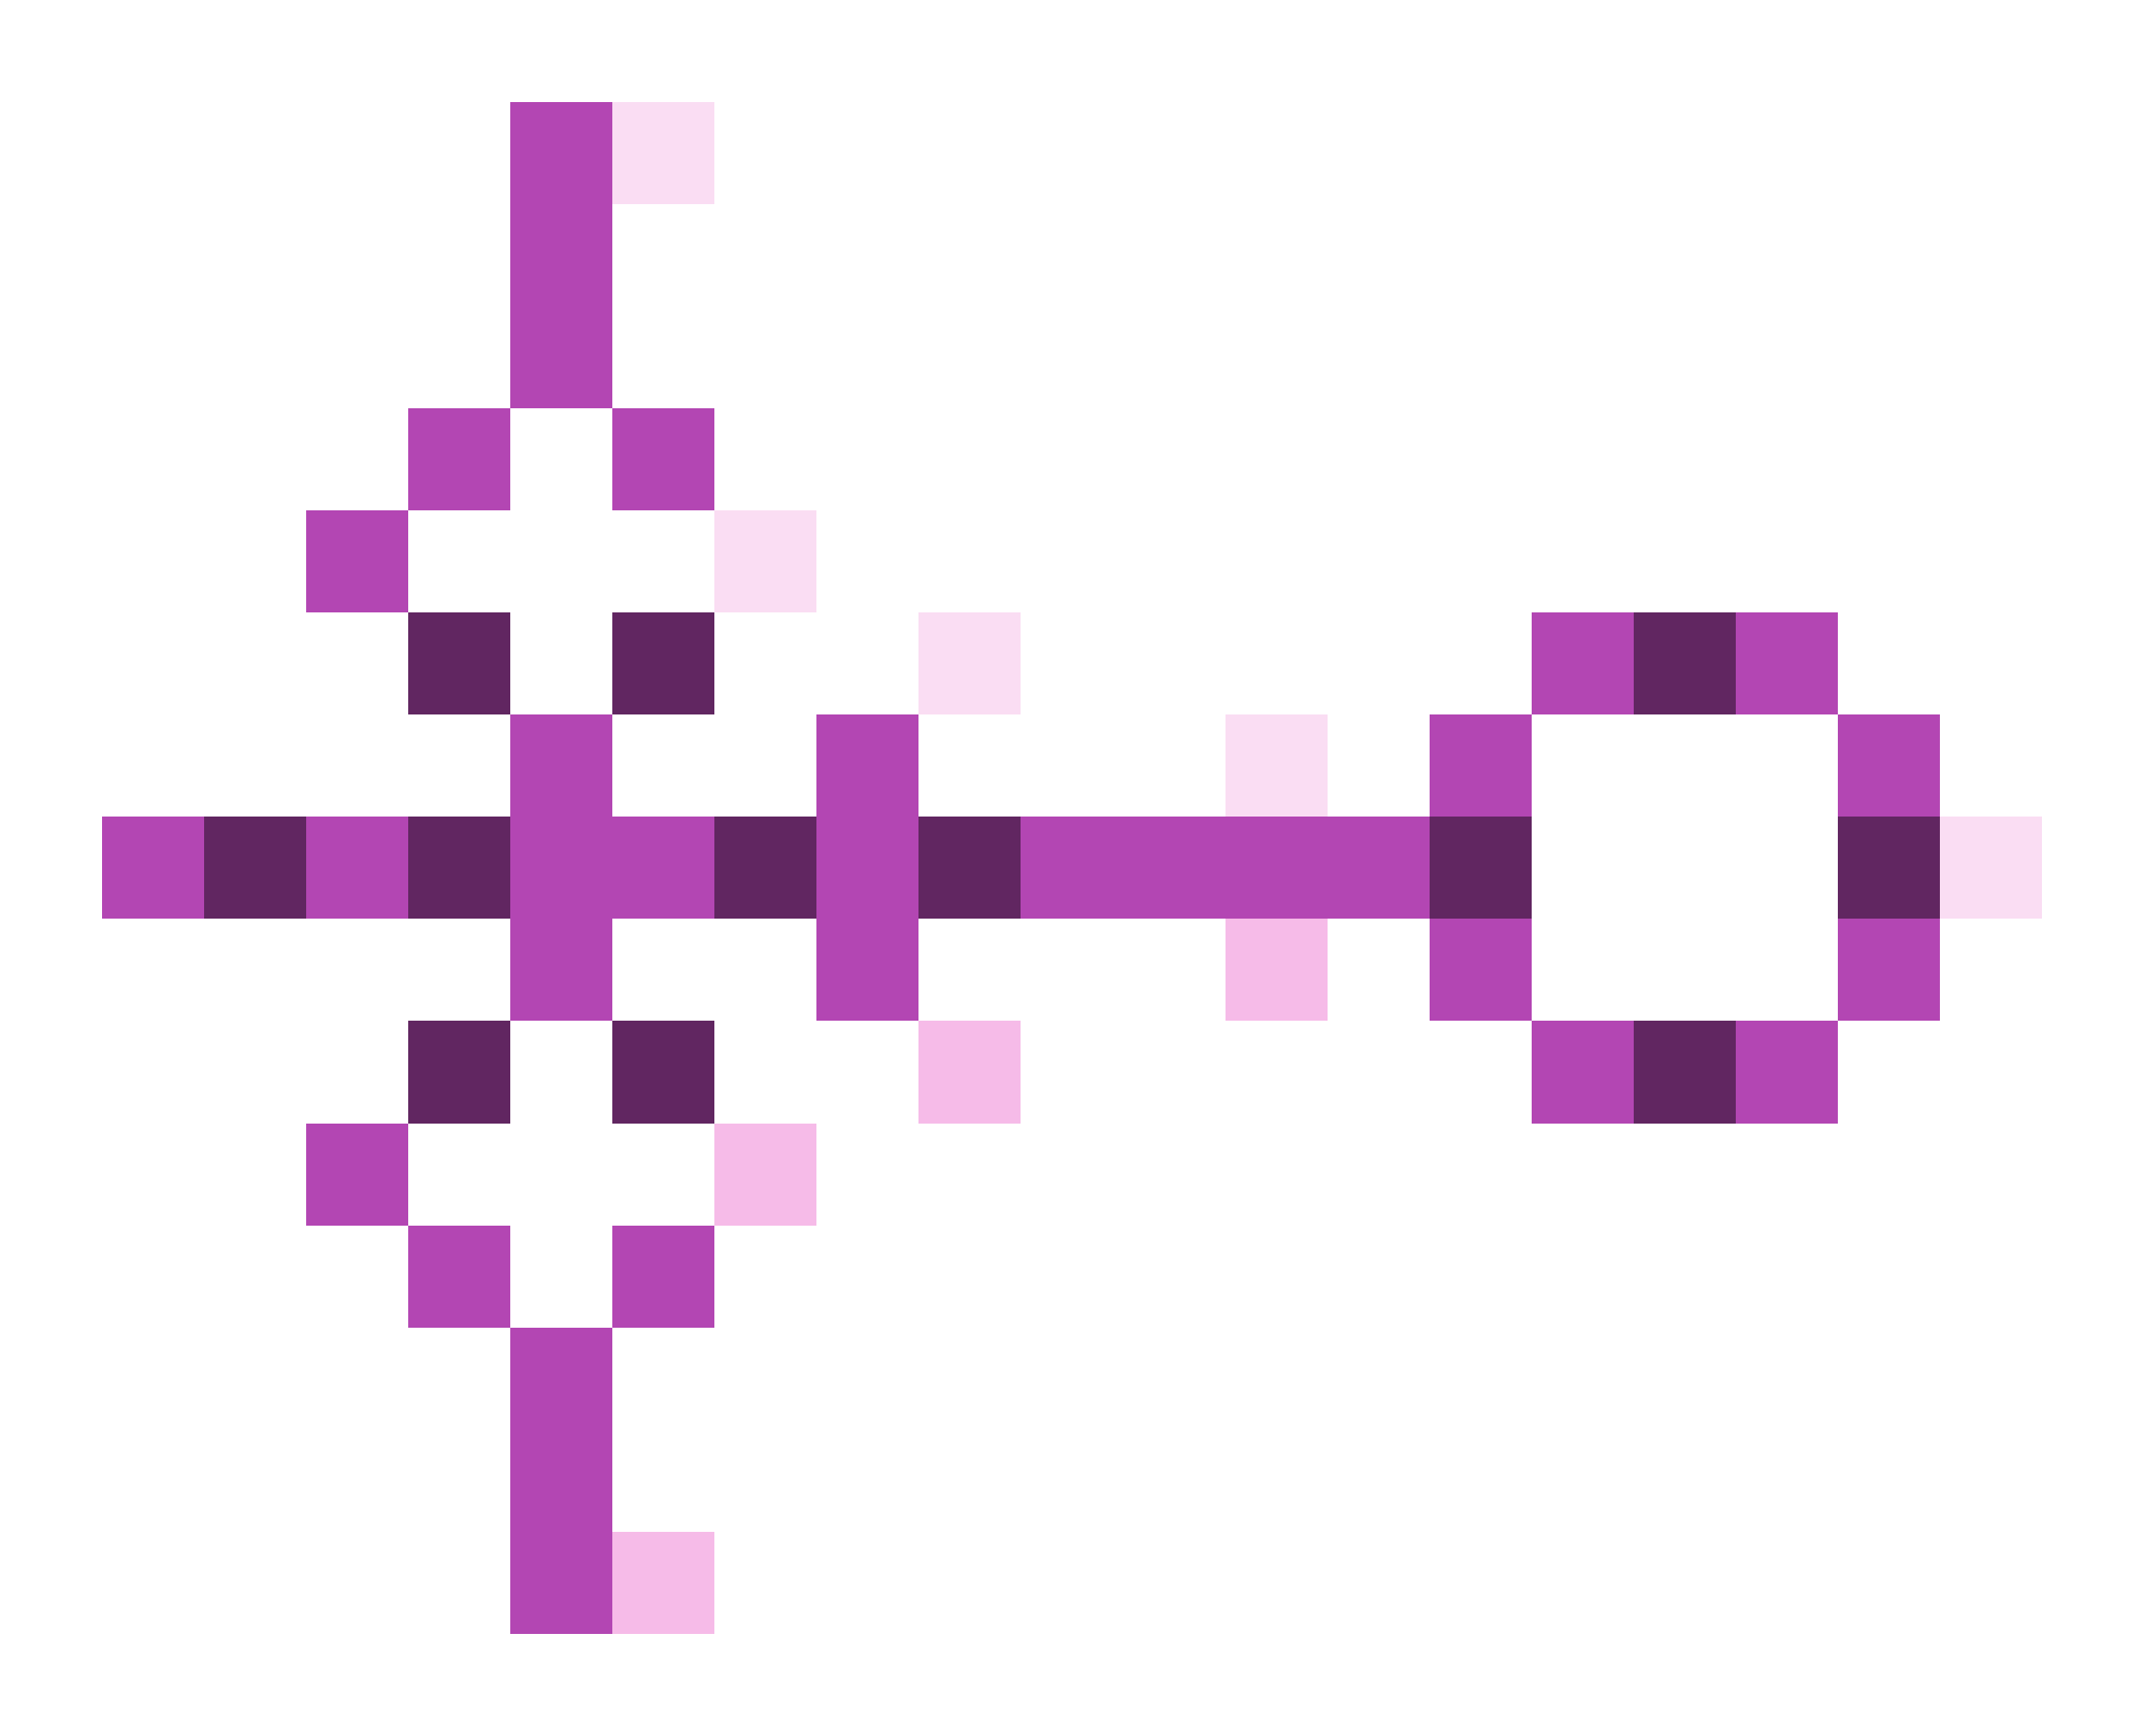 <svg xmlns="http://www.w3.org/2000/svg" shape-rendering="crispEdges" viewBox="0 -0.5 21 17">
    <path stroke="#b346b3" d="M5 1h1M5 2h1M5 3h1M4 4h1m1 0h1M3 5h1m11 1h1m1 0h1M5 7h1m2 0h1m5 0h1m3 0h1M1 8h1m1 0h1m1 0h2m1 0h1m1 0h4M5 9h1m2 0h1m5 0h1m3 0h1m-4 1h1m1 0h1M3 11h1m0 1h1m1 0h1m-2 1h1m-1 1h1m-1 1h1"/>
    <path stroke="#faddf3" d="M6 1h1m0 4h1m1 1h1m2 1h1m6 1h1"/>
    <path stroke="#612661" d="M4 6h1m1 0h1m9 0h1M2 8h1m1 0h1m2 0h1m1 0h1m4 0h1m3 0h1M4 10h1m1 0h1m9 0h1"/>
    <path stroke="#f6bbe8" d="M12 9h1m-4 1h1m-3 1h1m-2 4h1"/>
</svg>
